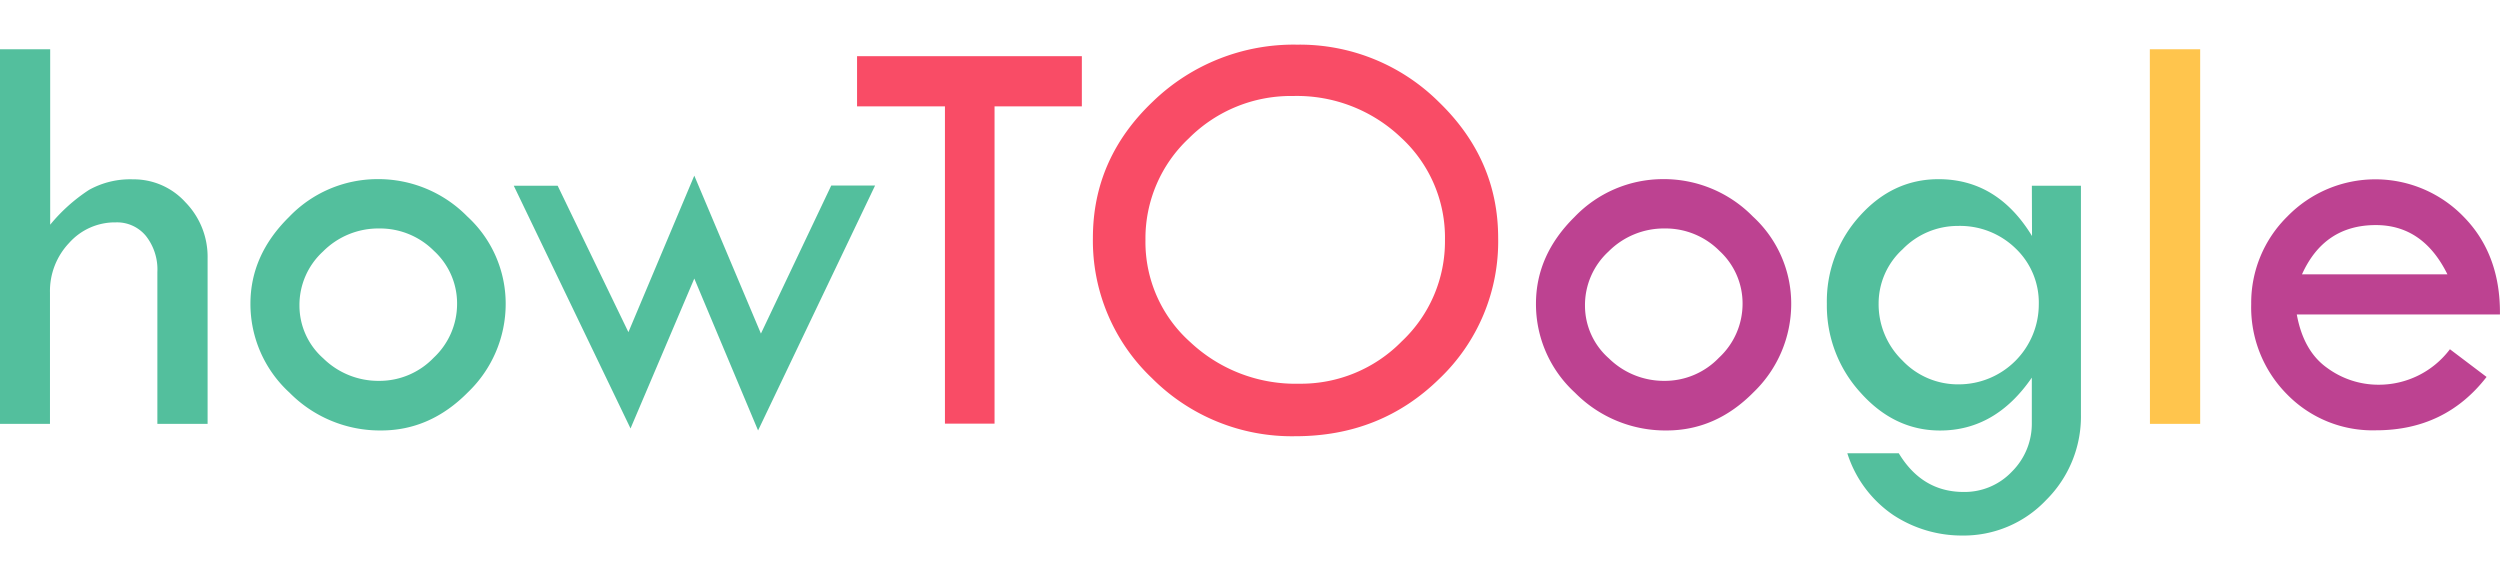 <svg xmlns="http://www.w3.org/2000/svg" viewBox="0 0 472.78 92.83" width="400px"><defs><style>.a{fill:#53bf9d;}.b{fill:#f94c66;}.c{fill:#bd4291;}.d{fill:#ffc54d;}</style></defs><path class="a" d="M15.92,5.75h9.49V38.93a32.4,32.4,0,0,1,7.34-6.58,16,16,0,0,1,8.33-2A13.19,13.19,0,0,1,51,34.7a14.74,14.74,0,0,1,4.18,10.51V76.59h-9.5V47.88a10.23,10.23,0,0,0-2.16-6.82,7.06,7.06,0,0,0-5.7-2.57A11.59,11.59,0,0,0,29,42.37a13.22,13.22,0,0,0-3.63,9.38V76.59H15.92Z" transform="translate(-15.92 -4.88)"/><path class="a" d="M63.28,53.88q0-9.21,7.29-16.4a23.16,23.16,0,0,1,16.72-7.17,23.57,23.57,0,0,1,17,7.06,22.36,22.36,0,0,1,7.26,16.51,23.14,23.14,0,0,1-7.13,16.73Q97.29,77.84,88,77.84a24,24,0,0,1-17.33-7.15A22.72,22.72,0,0,1,63.28,53.88Zm39.08,0a13.47,13.47,0,0,0-4.37-10,14.41,14.41,0,0,0-10.37-4.24A14.75,14.75,0,0,0,77,44a13.72,13.72,0,0,0-4.45,10.25,13.3,13.3,0,0,0,4.5,9.95,14.86,14.86,0,0,0,10.56,4.26,14.21,14.21,0,0,0,10.32-4.37A13.92,13.92,0,0,0,102.36,53.91Z" transform="translate(-15.92 -4.88)"/><path class="a" d="M147.22,29.65l12.6,29.87,13.3-28h8.29L159.28,77.84,147.22,49.11,135.16,77.46l-22.08-45.9h8.3l13.38,27.69Z" transform="translate(-15.92 -4.88)"/><path class="b" d="M178,7.06h42.51v9.49H204v60h-9.38v-60H178Z" transform="translate(-15.92 -4.88)"/><path class="b" d="M222.6,41.41q0-15,11.36-25.79A38.27,38.27,0,0,1,261.24,4.88,37.29,37.29,0,0,1,288,15.7q11.23,10.83,11.24,25.71a35.83,35.83,0,0,1-11.11,26.64q-11.1,10.89-27.26,10.88a37.32,37.32,0,0,1-27.12-11A35.81,35.81,0,0,1,222.6,41.41Zm66.58.44a25.67,25.67,0,0,0-8.29-19.38,28.53,28.53,0,0,0-20.41-7.88,27.25,27.25,0,0,0-19.73,8,25.93,25.93,0,0,0-8.21,19.25A25.35,25.35,0,0,0,241,61.12,29.08,29.08,0,0,0,261.62,69,26.71,26.71,0,0,0,281,61,25.94,25.94,0,0,0,289.18,41.85Z" transform="translate(-15.92 -4.88)"/><path class="c" d="M306.39,53.88q0-9.21,7.28-16.4a23.18,23.18,0,0,1,16.73-7.17,23.57,23.57,0,0,1,17,7.06,22.36,22.36,0,0,1,7.26,16.51,23.17,23.17,0,0,1-7.12,16.73q-7.12,7.23-16.46,7.23a24,24,0,0,1-17.32-7.15A22.68,22.68,0,0,1,306.39,53.88Zm39.07,0a13.47,13.47,0,0,0-4.37-10,14.38,14.38,0,0,0-10.36-4.24A14.77,14.77,0,0,0,320.11,44a13.76,13.76,0,0,0-4.45,10.25,13.27,13.27,0,0,0,4.51,9.95,14.86,14.86,0,0,0,10.56,4.26A14.18,14.18,0,0,0,341,64.08,13.88,13.88,0,0,0,345.46,53.91Z" transform="translate(-15.92 -4.88)"/><path class="a" d="M400.17,31.56h9.28V74.79A22.27,22.27,0,0,1,402.87,91,21.47,21.47,0,0,1,387,97.71a23.58,23.58,0,0,1-13-3.85,22.21,22.21,0,0,1-8.73-11.71H375q4.42,7.32,12.28,7.32a12.31,12.31,0,0,0,9.12-3.85,12.76,12.76,0,0,0,3.76-9.25V67.85q-6.87,10-17.35,10-8.62,0-15-7.12a24.36,24.36,0,0,1-6.41-16.84,24,24,0,0,1,6.25-16.64q6.24-6.93,14.87-6.93,11.13,0,17.68,10.75ZM401.48,54a14.15,14.15,0,0,0-4.39-10.59,15.07,15.07,0,0,0-10.89-4.25,14.54,14.54,0,0,0-10.48,4.42,13.86,13.86,0,0,0-4.53,10.2,14.82,14.82,0,0,0,4.48,10.81,14.44,14.44,0,0,0,10.64,4.53A15.14,15.14,0,0,0,401.48,54Z" transform="translate(-15.92 -4.88)"/><path class="d" d="M422.48,5.75H432V76.59h-9.5Z" transform="translate(-15.92 -4.88)"/><path class="c" d="M488.69,55.9H450.27Q451.53,62.83,456,66a16.35,16.35,0,0,0,9.69,3.19,16.82,16.82,0,0,0,13.54-6.71l6.93,5.24q-7.81,10.09-20.91,10.09A22.6,22.6,0,0,1,448.42,71a23.33,23.33,0,0,1-6.77-17.08,22.91,22.91,0,0,1,6.85-16.56,23.23,23.23,0,0,1,33.37.11Q488.8,44.56,488.69,55.9Zm-37.44-7.58h27.51Q474.17,39,465.22,39,455.45,39,451.25,48.32Z" transform="translate(-15.92 -4.88)"/></svg>
